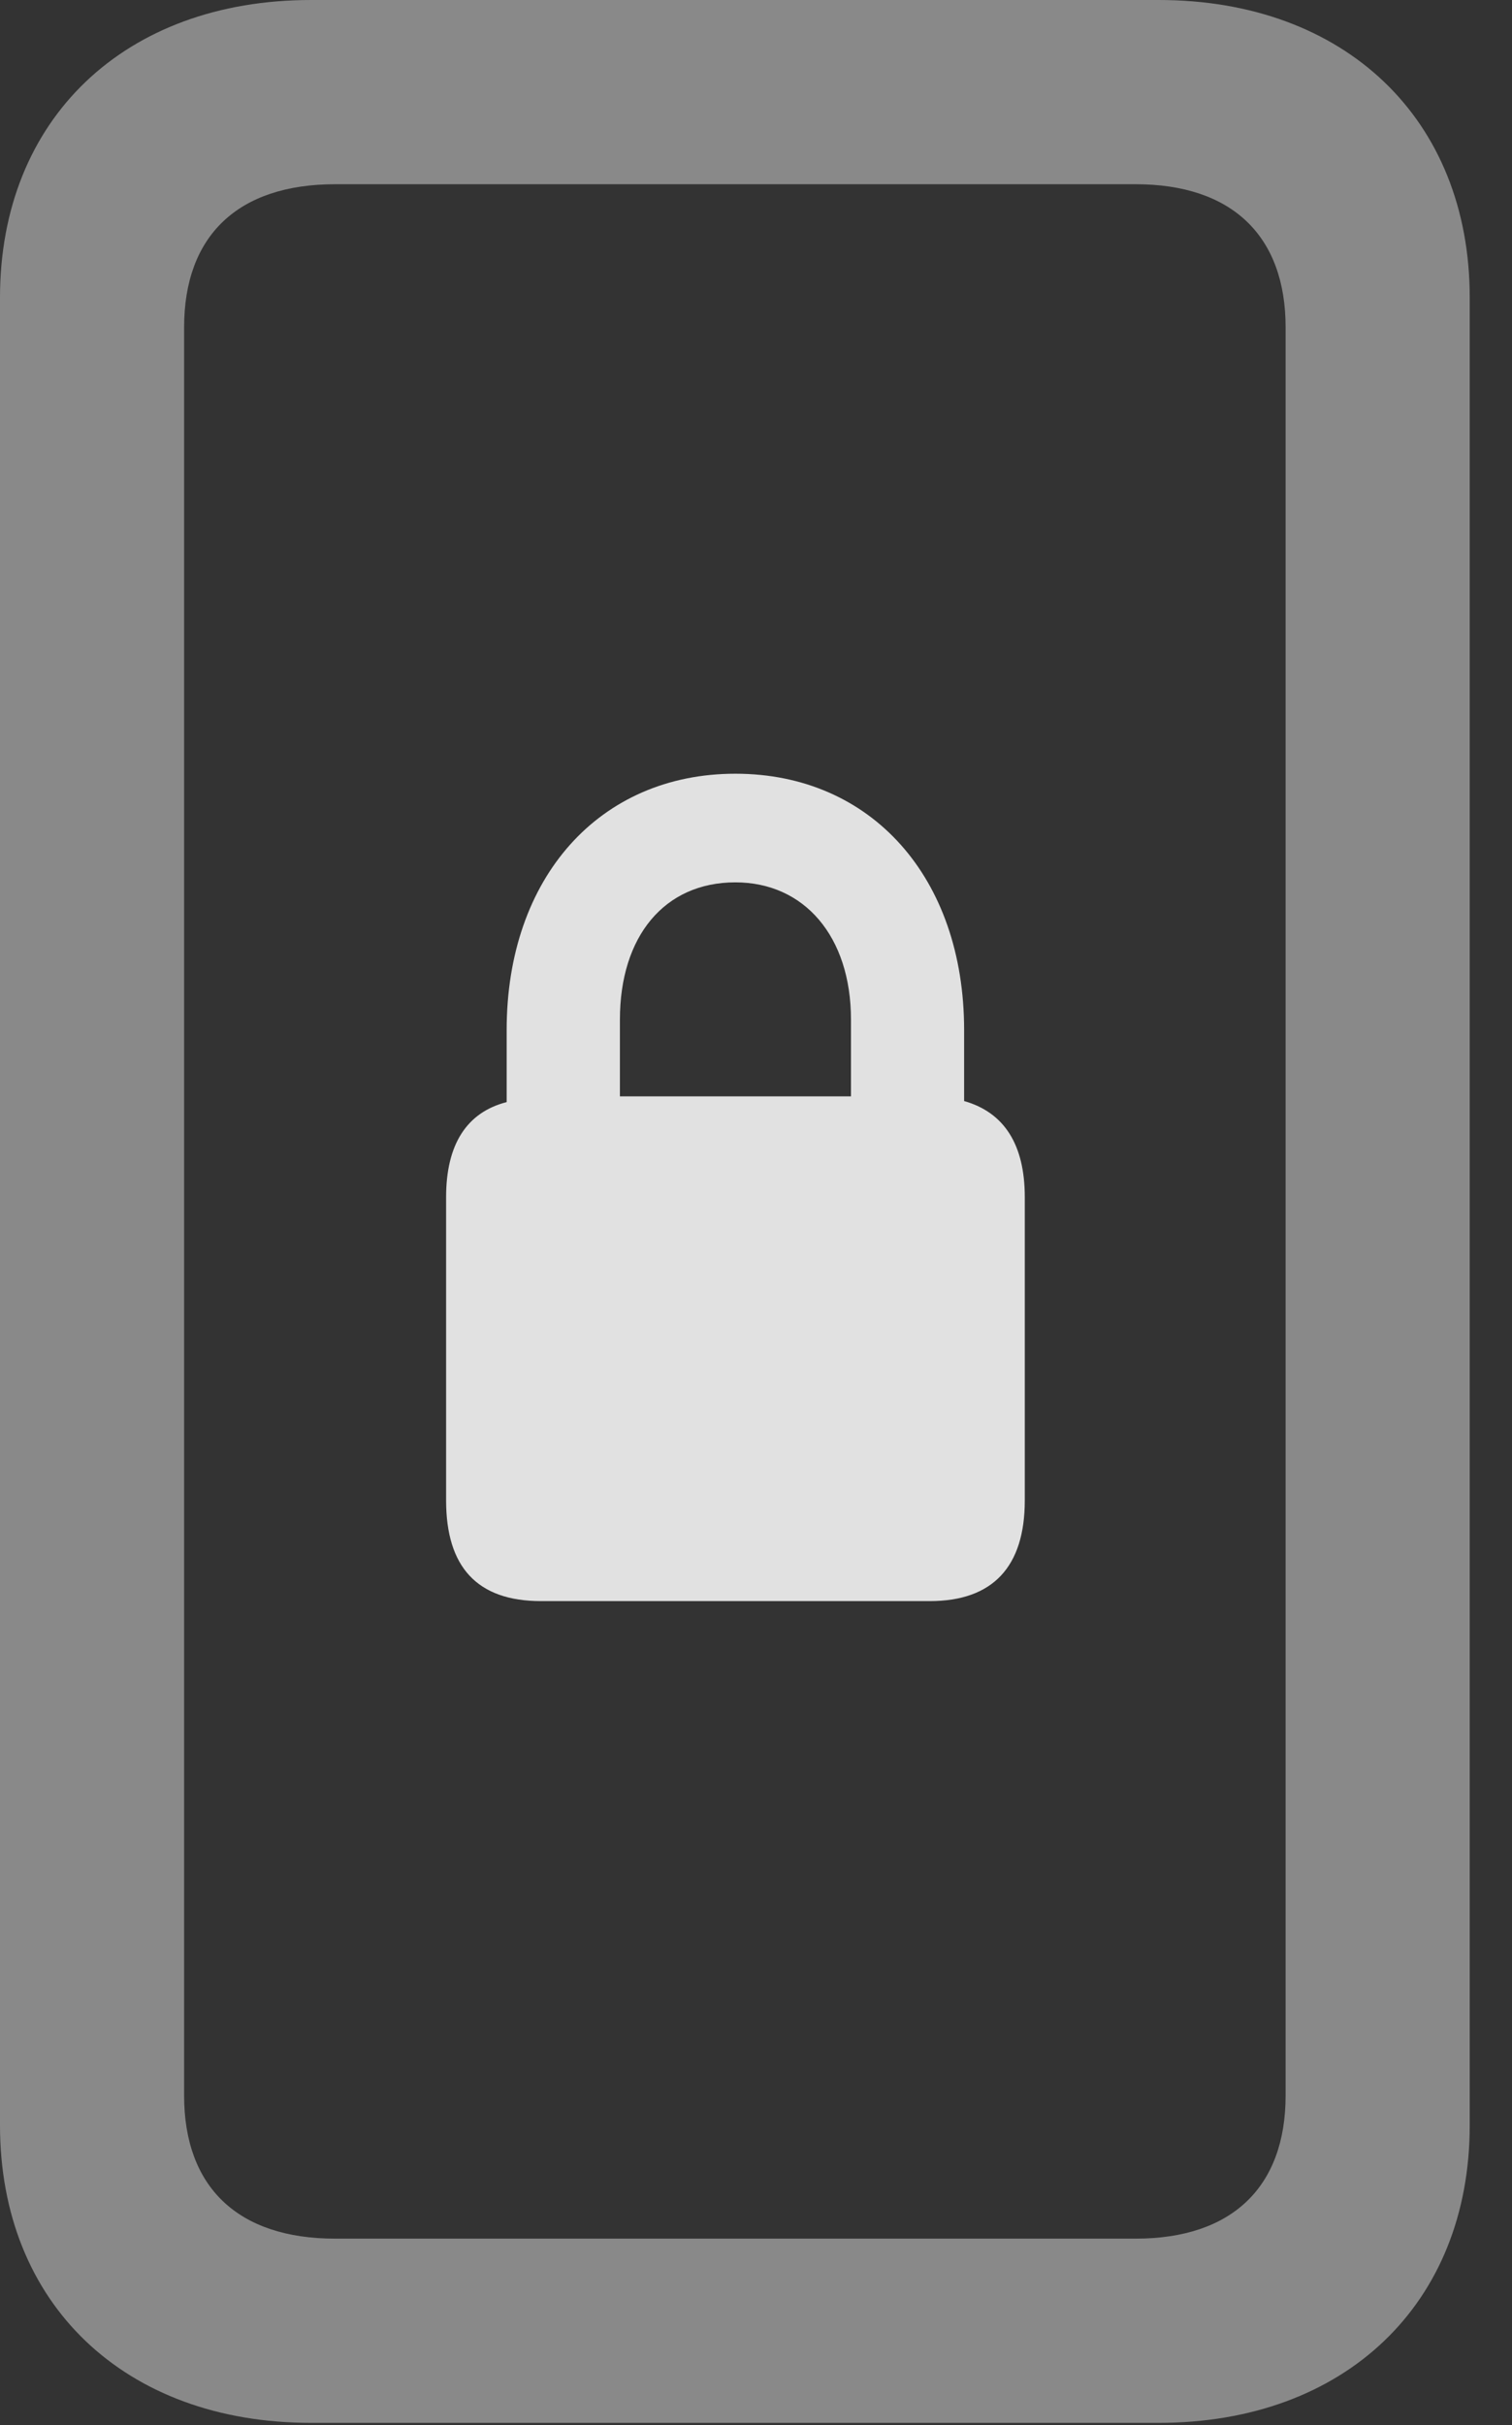 <?xml version="1.0" encoding="UTF-8"?>
<!--Generator: Apple Native CoreSVG 341-->
<!DOCTYPE svg
PUBLIC "-//W3C//DTD SVG 1.1//EN"
       "http://www.w3.org/Graphics/SVG/1.1/DTD/svg11.dtd">
<svg version="1.1" xmlns="http://www.w3.org/2000/svg" xmlns:xlink="http://www.w3.org/1999/xlink" viewBox="0 0 12.91 20.693">
 <rect x="0" y="0" width="12.91" height="20.693" fill="#333333" stroke="none"/>
 <g>
  <rect height="20.693" opacity="0" width="12.91" x="0" y="0"/>
  <path d="M0 18.135C0 19.658 1.064 20.674 2.656 20.674L9.893 20.674C11.484 20.674 12.549 19.658 12.549 18.135L12.549 2.539C12.549 1.016 11.484 0 9.893 0L2.656 0C1.064 0 0 1.016 0 2.539ZM1.572 17.881L1.572 2.793C1.572 2.012 2.031 1.572 2.861 1.572L9.697 1.572C10.518 1.572 10.977 2.012 10.977 2.793L10.977 17.881C10.977 18.662 10.518 19.102 9.697 19.102L2.861 19.102C2.031 19.102 1.572 18.662 1.572 17.881Z" fill="white" fill-opacity="0.425"/>
  <path d="M4.619 13.662L7.939 13.662C8.477 13.662 8.75 13.369 8.75 12.803L8.75 10.215C8.75 9.766 8.574 9.492 8.232 9.395L8.232 8.789C8.232 7.49 7.441 6.602 6.279 6.602C5.117 6.602 4.326 7.49 4.326 8.789L4.326 9.404C3.984 9.492 3.809 9.766 3.809 10.215L3.809 12.803C3.809 13.369 4.072 13.662 4.619 13.662ZM5.293 9.355L5.293 8.701C5.293 7.988 5.674 7.529 6.279 7.529C6.865 7.529 7.266 7.988 7.266 8.701L7.266 9.355Z" fill="white" fill-opacity="0.85"/>
 </g>
</svg>
